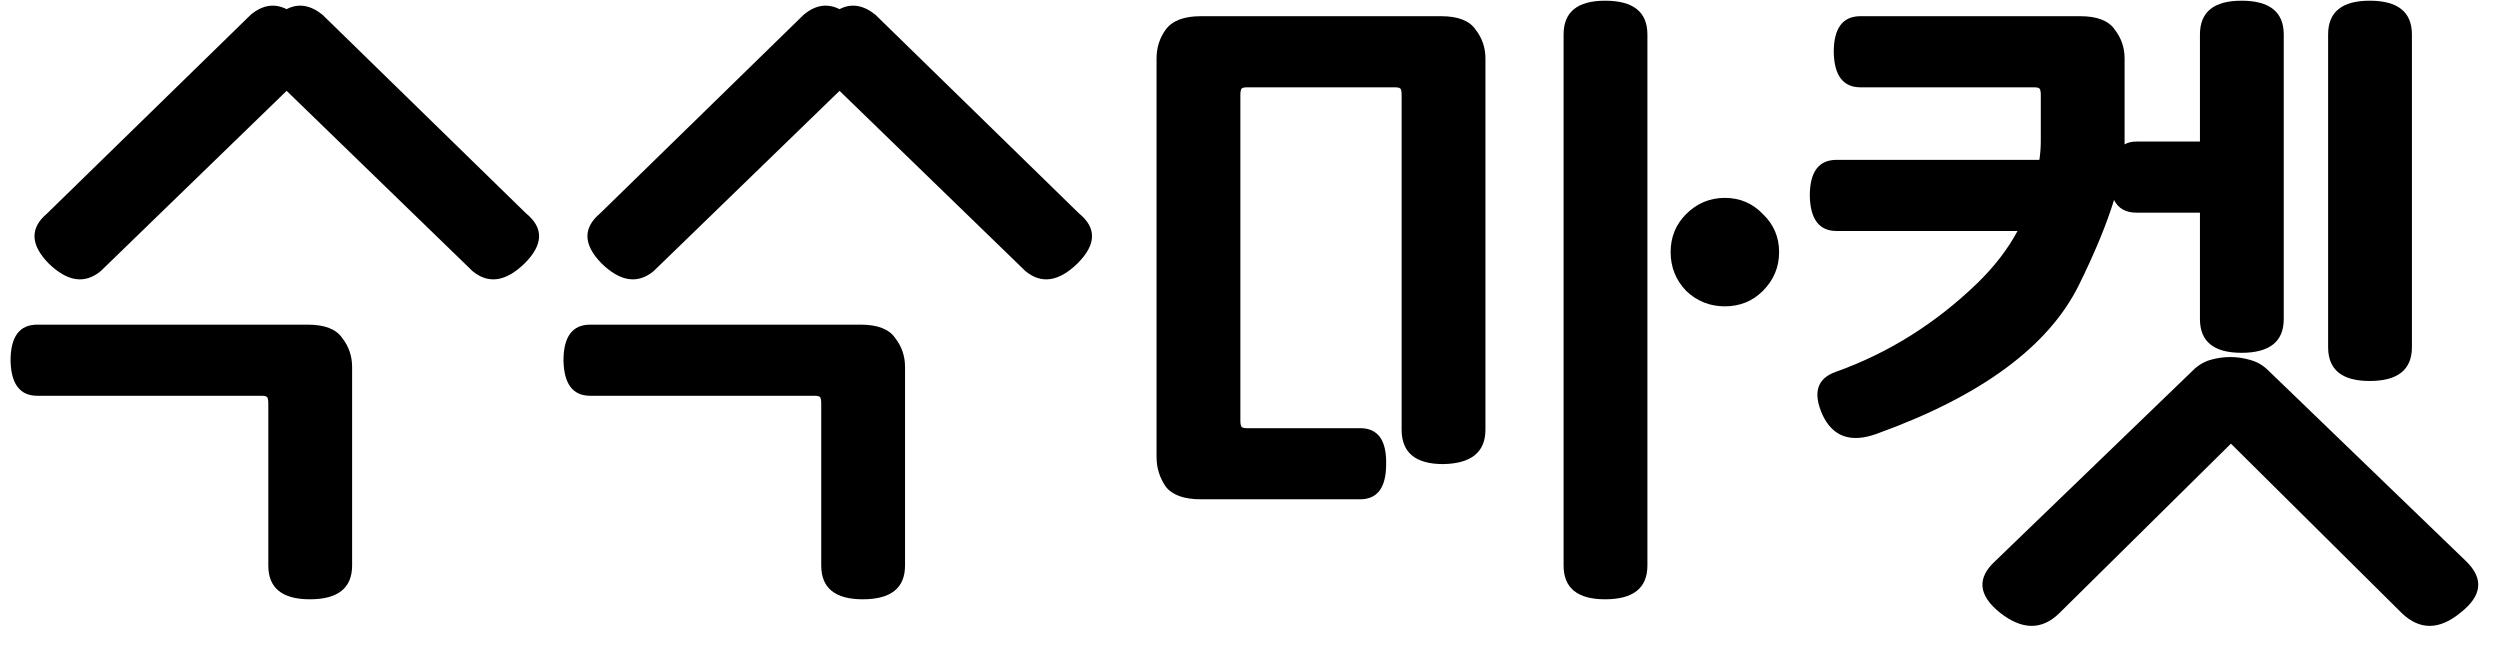 <svg width="142" height="37" viewBox="0 0 142 37" fill="none" xmlns="http://www.w3.org/2000/svg">
<path d="M29.88 12.12C30.893 12.947 30.867 13.893 29.8 14.96C28.733 16 27.747 16.147 26.84 15.4L16.28 5.16L5.72 15.4C4.813 16.147 3.827 16 2.76 14.96C1.72 13.893 1.693 12.947 2.68 12.12L14.24 0.84C14.907 0.28 15.587 0.173 16.28 0.52C16.947 0.173 17.627 0.28 18.32 0.84L29.88 12.12ZM20 32.12C20 33.4 19.2 34.04 17.6 34.04C16.027 34.04 15.24 33.4 15.24 32.12V22.88C15.24 22.773 15.227 22.68 15.2 22.6C15.173 22.52 15.067 22.48 14.88 22.48H2.12C1.133 22.48 0.627 21.813 0.6 20.48C0.6 19.12 1.107 18.44 2.12 18.44H17.48C18.44 18.44 19.093 18.693 19.44 19.2C19.813 19.68 20 20.227 20 20.84V32.12ZM61.286 12.12C62.3 12.947 62.273 13.893 61.206 14.96C60.14 16 59.153 16.147 58.246 15.4L47.686 5.16L37.126 15.4C36.22 16.147 35.233 16 34.166 14.96C33.126 13.893 33.1 12.947 34.086 12.12L45.646 0.84C46.313 0.28 46.993 0.173 47.686 0.52C48.353 0.173 49.033 0.28 49.726 0.84L61.286 12.12ZM51.406 32.12C51.406 33.4 50.606 34.04 49.006 34.04C47.433 34.04 46.646 33.4 46.646 32.12V22.88C46.646 22.773 46.633 22.68 46.606 22.6C46.58 22.52 46.473 22.48 46.286 22.48H33.526C32.54 22.48 32.033 21.813 32.006 20.48C32.006 19.12 32.513 18.44 33.526 18.44H48.886C49.846 18.44 50.5 18.693 50.846 19.2C51.22 19.68 51.406 20.227 51.406 20.84V32.12ZM101.053 14.32C101.053 15.173 100.746 15.907 100.133 16.52C99.546 17.107 98.826 17.4 97.972 17.4C97.119 17.4 96.386 17.107 95.772 16.52C95.186 15.907 94.892 15.173 94.892 14.32C94.892 13.467 95.186 12.747 95.772 12.16C96.386 11.547 97.119 11.24 97.972 11.24C98.826 11.24 99.546 11.547 100.133 12.16C100.746 12.747 101.053 13.467 101.053 14.32ZM93.573 32.12C93.573 33.4 92.772 34.04 91.172 34.04C89.599 34.04 88.812 33.4 88.812 32.12V1.96C88.812 0.68 89.599 0.04 91.172 0.04C92.772 0.04 93.573 0.68 93.573 1.96V32.12ZM84.373 24.4C84.373 25.68 83.573 26.333 81.972 26.36C80.399 26.36 79.612 25.707 79.612 24.4V5.36C79.612 5.253 79.599 5.16 79.573 5.08C79.546 5 79.439 4.96 79.252 4.96H70.812C70.626 4.96 70.519 5 70.493 5.08C70.466 5.16 70.453 5.253 70.453 5.36V23.92C70.453 24.027 70.466 24.12 70.493 24.2C70.519 24.28 70.626 24.32 70.812 24.32H77.252C78.266 24.32 78.759 25 78.733 26.36C78.733 27.693 78.239 28.36 77.252 28.36H68.213C67.252 28.36 66.586 28.12 66.213 27.64C65.866 27.133 65.692 26.573 65.692 25.96V3.32C65.692 2.707 65.866 2.16 66.213 1.68C66.586 1.173 67.252 0.92 68.213 0.92H81.853C82.812 0.92 83.466 1.173 83.812 1.68C84.186 2.16 84.373 2.707 84.373 3.32V24.4ZM120.677 8.2C120.864 8.093 121.09 8.04 121.357 8.04H124.957V1.96C124.957 0.68 125.744 0.04 127.317 0.04C128.917 0.04 129.717 0.68 129.717 1.96V18.12C129.717 19.4 128.917 20.04 127.317 20.04C125.744 20.04 124.957 19.4 124.957 18.12V12.08H121.357C120.744 12.08 120.317 11.84 120.077 11.36C119.65 12.747 118.984 14.36 118.077 16.2C116.344 19.693 112.517 22.507 106.597 24.64C105.13 25.173 104.104 24.813 103.517 23.56C102.957 22.307 103.21 21.493 104.277 21.12C107.264 20.053 109.944 18.373 112.317 16.08C113.277 15.147 114.037 14.16 114.597 13.12H104.317C103.33 13.12 102.824 12.453 102.797 11.12C102.797 9.76 103.304 9.08 104.317 9.08H115.837C115.89 8.733 115.917 8.373 115.917 8V5.36C115.917 5.253 115.904 5.16 115.877 5.08C115.85 5 115.744 4.96 115.557 4.96H105.677C104.69 4.96 104.184 4.293 104.157 2.96C104.157 1.6 104.664 0.92 105.677 0.92H118.157C119.117 0.92 119.77 1.173 120.117 1.68C120.49 2.16 120.677 2.707 120.677 3.32V8.04V8.2ZM116.957 34.84C115.97 35.8 114.85 35.787 113.597 34.8C112.37 33.813 112.277 32.84 113.317 31.88L124.557 21.04C124.85 20.747 125.184 20.547 125.557 20.44C125.93 20.333 126.304 20.28 126.677 20.28C127.05 20.28 127.424 20.333 127.797 20.44C128.197 20.547 128.544 20.747 128.837 21.04L140.077 31.88C141.09 32.867 140.984 33.84 139.757 34.8C138.557 35.787 137.45 35.8 136.437 34.84L126.717 25.2L116.957 34.84ZM136.997 19.72C136.997 21 136.197 21.64 134.597 21.64C133.024 21.64 132.237 21 132.237 19.72V1.96C132.237 0.68 133.024 0.04 134.597 0.04C136.197 0.04 136.997 0.68 136.997 1.96V19.72Z" fill="black"/>
</svg>
